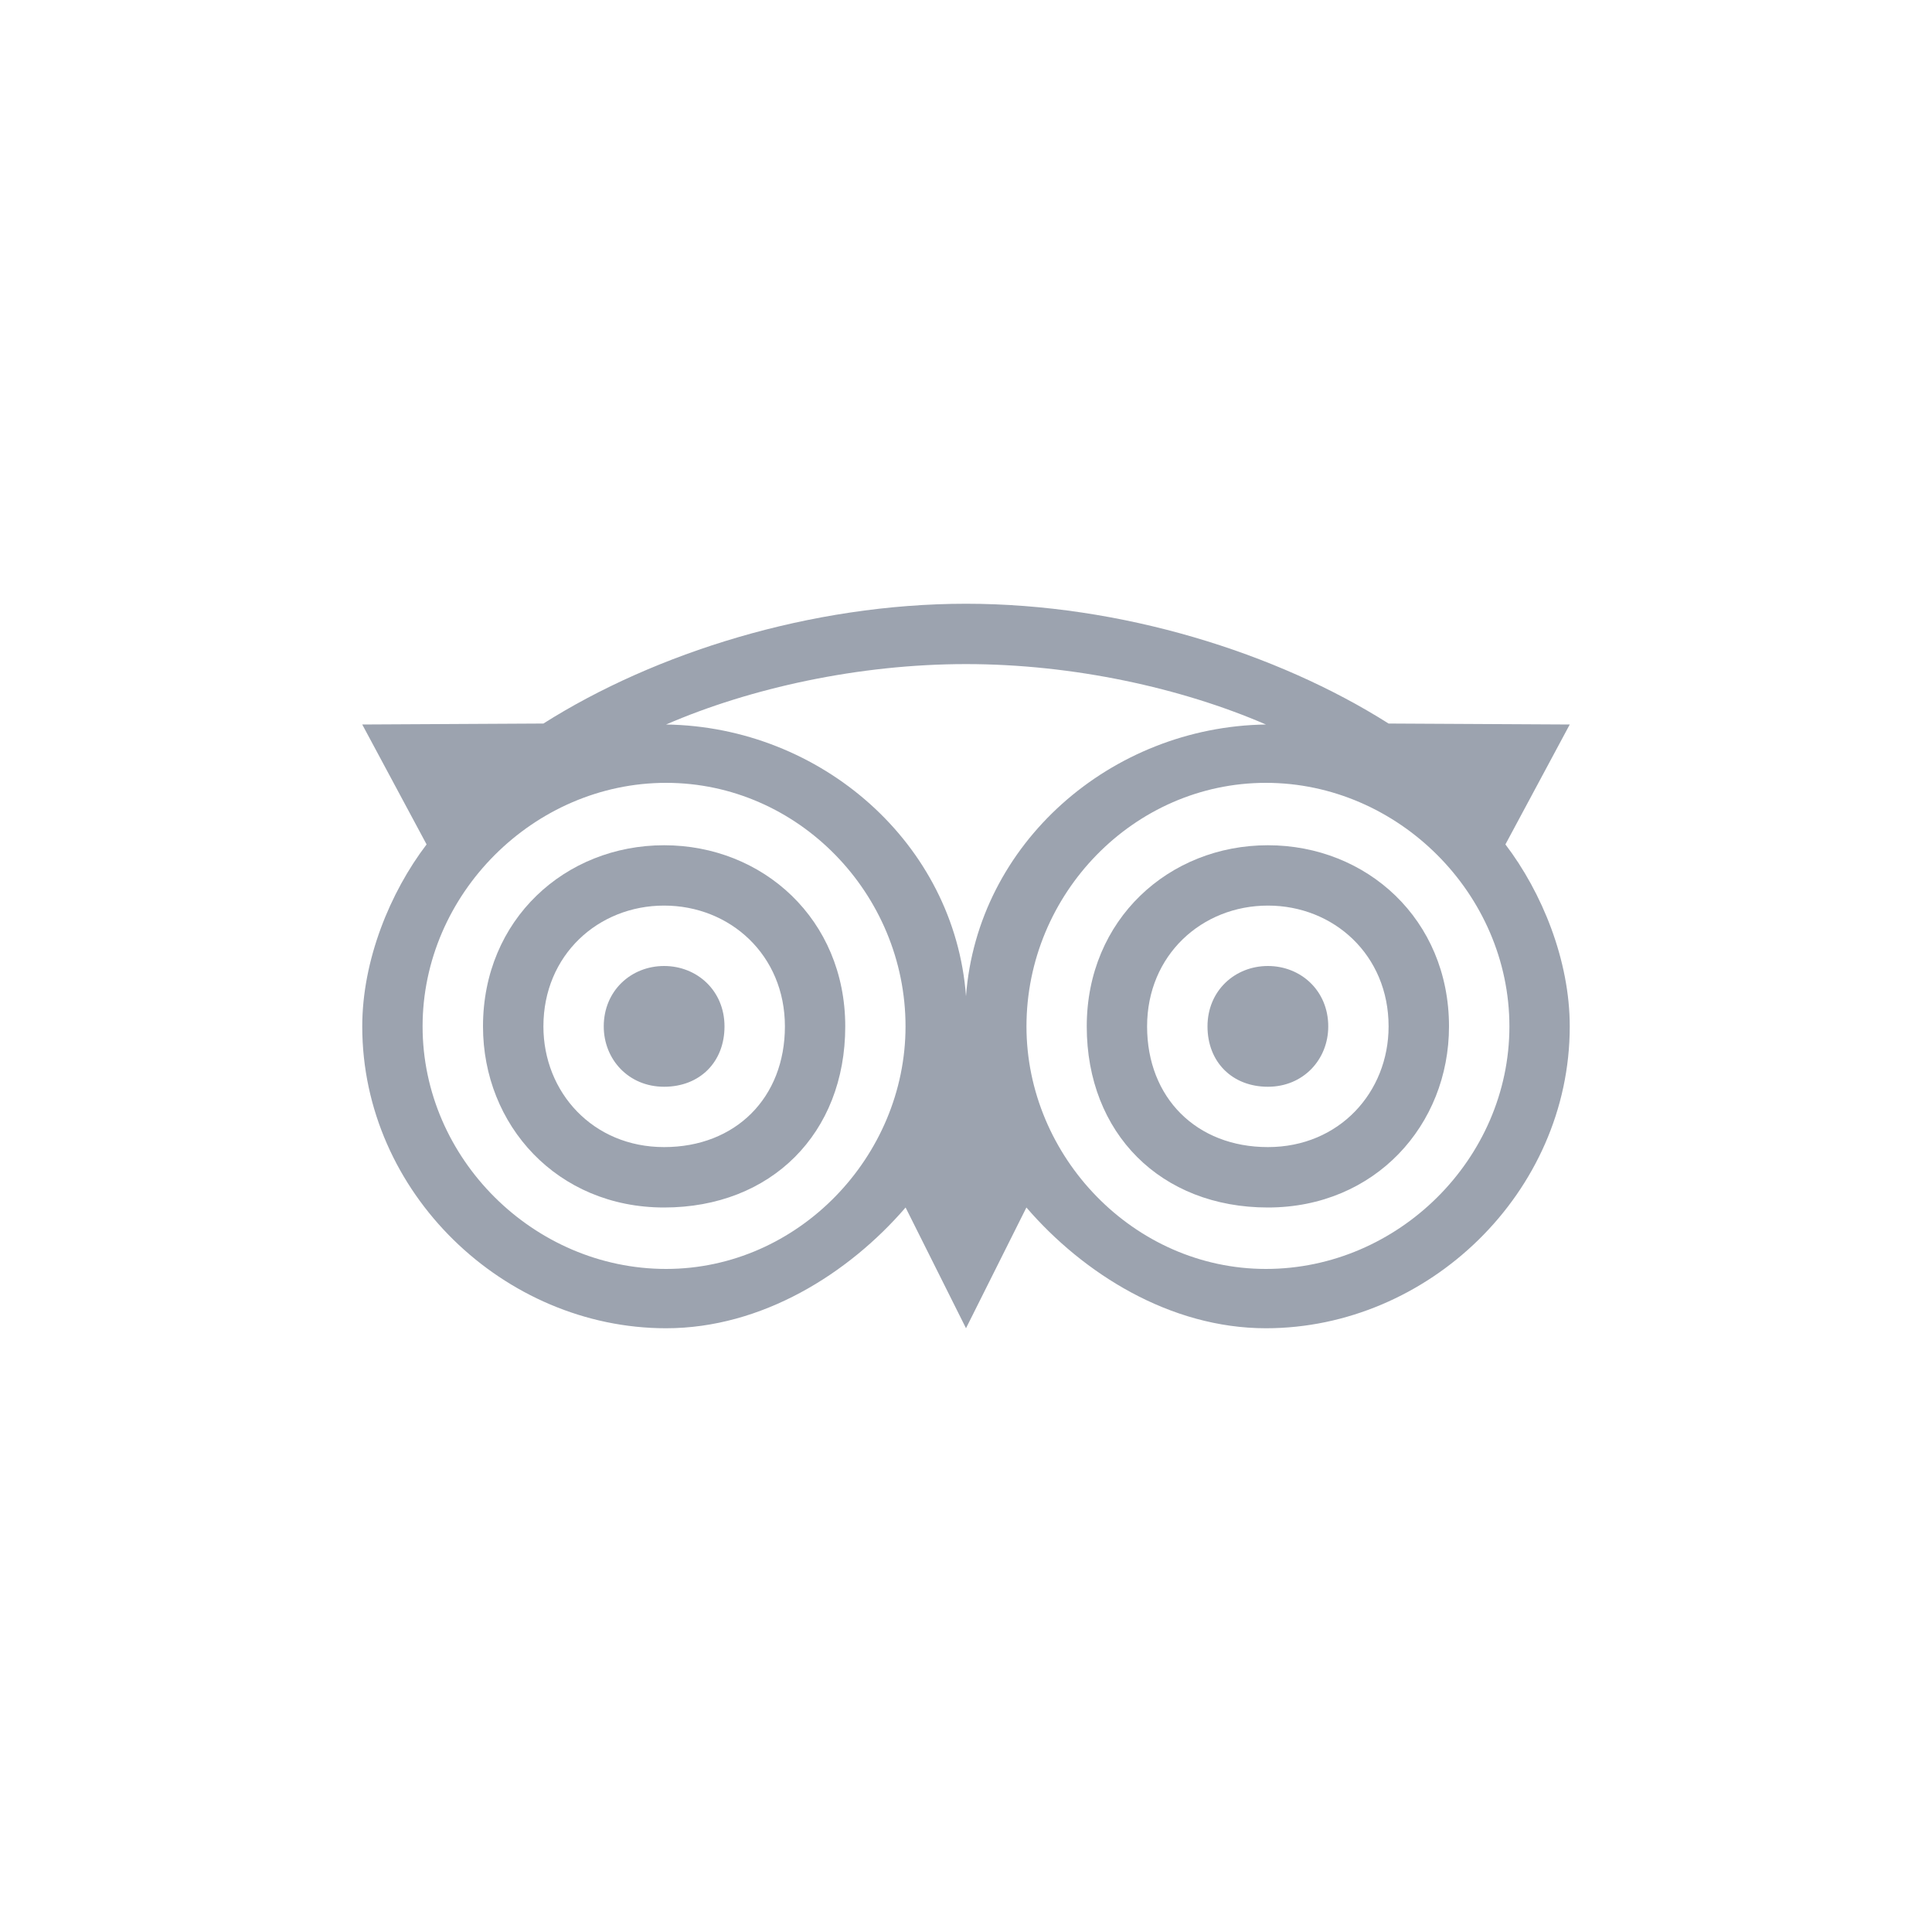 <svg width="30" height="30" viewBox="0 0 30 30" fill="none" xmlns="http://www.w3.org/2000/svg">
<path d="M9.375 15.938C9.375 15.383 9.801 15 10.312 15C10.824 15 11.25 15.383 11.25 15.938C11.25 16.491 10.867 16.875 10.312 16.875C9.759 16.875 9.375 16.449 9.375 15.938Z" fill="#9CA3AF"/>
<path fill-rule="evenodd" clip-rule="evenodd" d="M10.312 13.125C8.778 13.125 7.5 14.276 7.5 15.938C7.5 17.472 8.651 18.75 10.312 18.75C11.974 18.75 13.125 17.599 13.125 15.938C13.125 14.276 11.847 13.125 10.312 13.125ZM10.312 14.062C9.29 14.062 8.438 14.829 8.438 15.938C8.438 16.96 9.205 17.812 10.312 17.812C11.421 17.812 12.188 17.046 12.188 15.938C12.188 14.829 11.335 14.062 10.312 14.062Z" fill="#9CA3AF"/>
<path d="M20.625 15.938C20.625 15.383 20.199 15 19.688 15C19.176 15 18.75 15.383 18.75 15.938C18.75 16.491 19.134 16.875 19.688 16.875C20.241 16.875 20.625 16.449 20.625 15.938Z" fill="#9CA3AF"/>
<path fill-rule="evenodd" clip-rule="evenodd" d="M19.688 13.125C21.222 13.125 22.5 14.276 22.5 15.938C22.5 17.472 21.349 18.75 19.688 18.75C18.026 18.75 16.875 17.599 16.875 15.938C16.875 14.276 18.153 13.125 19.688 13.125ZM19.688 14.062C20.71 14.062 21.562 14.829 21.562 15.938C21.562 16.96 20.796 17.812 19.688 17.812C18.579 17.812 17.812 17.046 17.812 15.938C17.812 14.829 18.665 14.062 19.688 14.062Z" fill="#9CA3AF"/>
<path fill-rule="evenodd" clip-rule="evenodd" d="M8.438 11.235C10.173 10.137 12.592 9.375 15 9.375C17.408 9.375 19.827 10.137 21.562 11.235L24.375 11.25L23.376 13.112C23.943 13.856 24.375 14.91 24.375 15.938C24.375 18.523 22.172 20.625 19.657 20.625C18.17 20.625 16.823 19.777 15.938 18.75L15 20.625L14.062 18.75C13.177 19.777 11.83 20.625 10.343 20.625C7.828 20.625 5.625 18.523 5.625 15.938C5.625 14.91 6.057 13.856 6.624 13.112L5.625 11.25L8.438 11.235ZM15 15.469C15.177 13.096 17.249 11.285 19.657 11.25C18.347 10.683 16.665 10.312 15 10.312C13.335 10.312 11.653 10.683 10.343 11.25C12.751 11.285 14.823 13.096 15 15.469ZM10.343 19.704C8.289 19.704 6.562 17.992 6.562 15.938C6.562 13.883 8.289 12.156 10.343 12.156C12.397 12.156 14.061 13.883 14.061 15.938C14.061 17.956 12.397 19.704 10.343 19.704ZM19.657 19.704C21.712 19.704 23.438 17.992 23.438 15.938C23.438 13.883 21.712 12.156 19.657 12.156C17.603 12.156 15.939 13.883 15.939 15.938C15.939 17.956 17.603 19.704 19.657 19.704Z" fill="#9CA3AF"/>
</svg>
